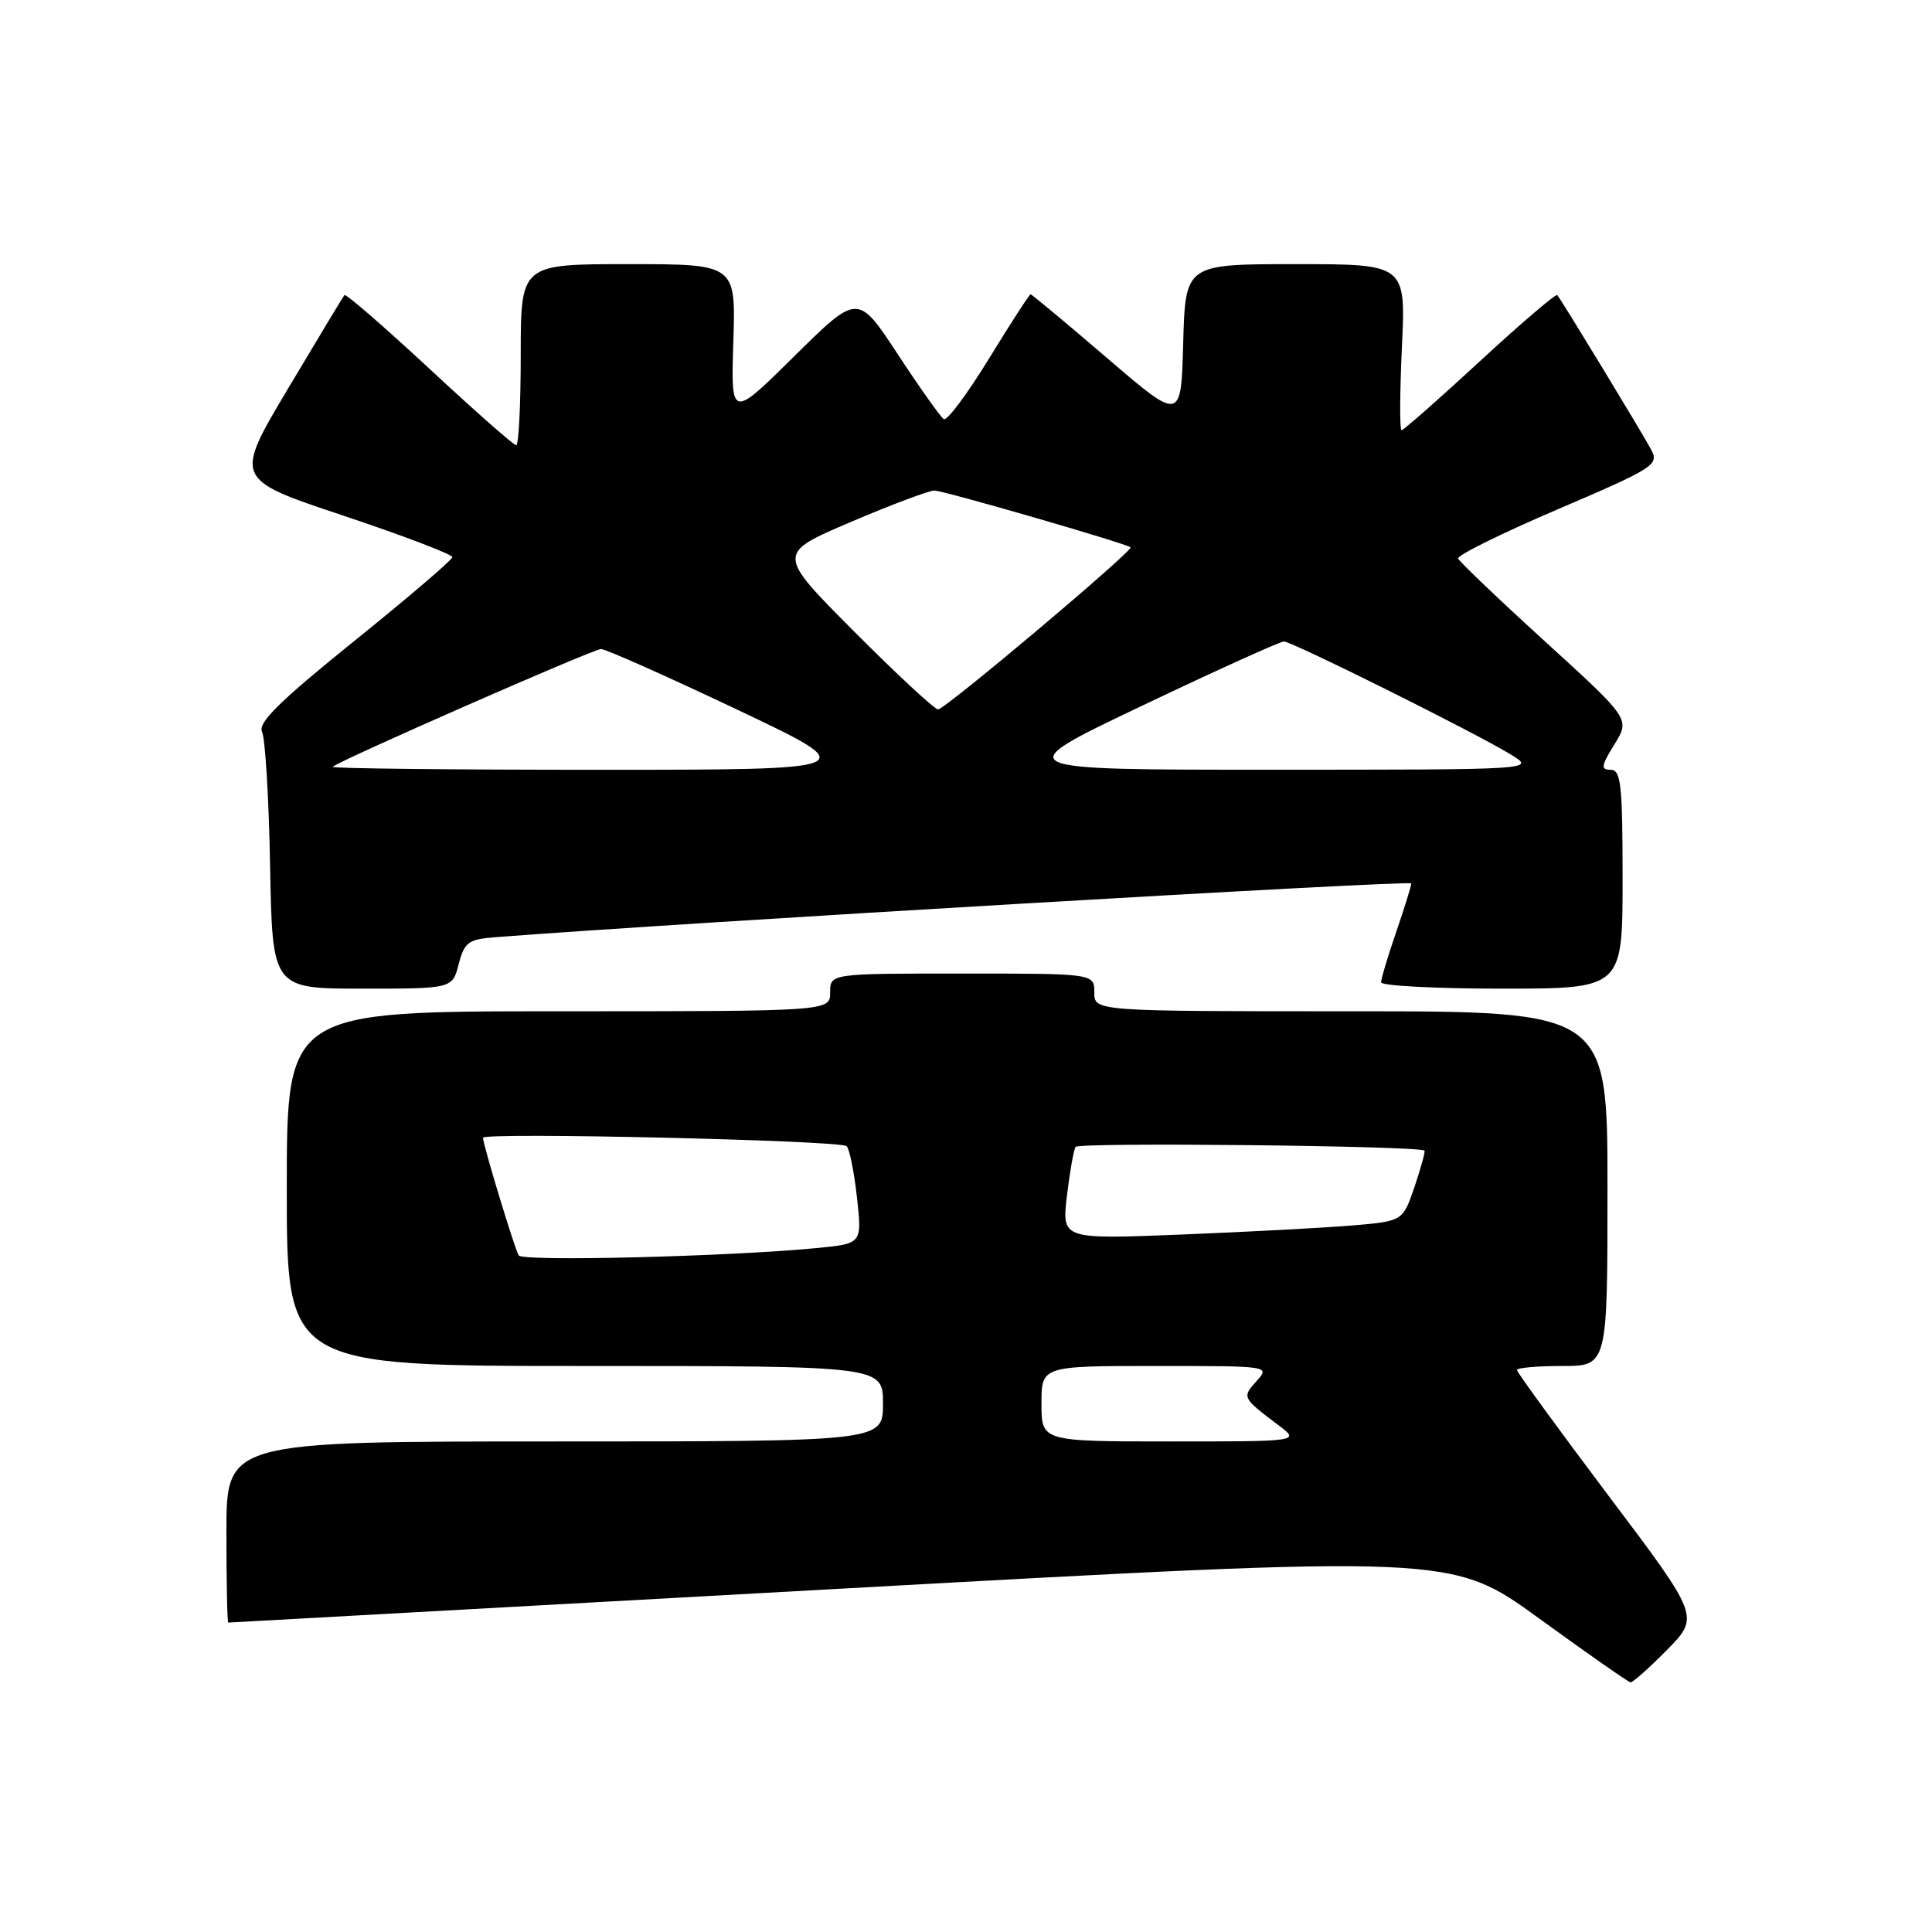 <?xml version="1.0" encoding="UTF-8" standalone="no"?>
<!DOCTYPE svg PUBLIC "-//W3C//DTD SVG 1.1//EN" "http://www.w3.org/Graphics/SVG/1.1/DTD/svg11.dtd" >
<svg xmlns="http://www.w3.org/2000/svg" xmlns:xlink="http://www.w3.org/1999/xlink" version="1.1" viewBox="0 0 256 256">
 <g >
 <path fill="currentColor"
d=" M 220.90 218.61 C 225.21 214.21 225.21 214.21 213.10 198.14 C 206.45 189.30 201.00 181.82 201.00 181.53 C 201.00 181.24 203.70 181.00 207.00 181.00 C 213.00 181.00 213.00 181.00 213.00 157.50 C 213.00 134.00 213.00 134.00 179.00 134.00 C 145.00 134.00 145.00 134.00 145.00 131.50 C 145.00 129.00 145.00 129.00 127.50 129.00 C 110.00 129.00 110.00 129.00 110.00 131.50 C 110.00 134.00 110.00 134.00 74.00 134.00 C 38.00 134.00 38.00 134.00 38.00 157.50 C 38.00 181.00 38.00 181.00 77.50 181.00 C 117.00 181.00 117.00 181.00 117.00 186.00 C 117.00 191.00 117.00 191.00 73.50 191.00 C 30.00 191.00 30.00 191.00 30.00 203.00 C 30.00 209.60 30.11 215.00 30.25 215.00 C 30.39 215.00 66.91 212.98 111.41 210.51 C 192.32 206.03 192.32 206.03 203.91 214.43 C 210.28 219.06 215.74 222.87 216.04 222.92 C 216.34 222.96 218.52 221.02 220.90 218.61 Z  M 60.78 127.75 C 61.53 124.86 62.05 124.47 65.56 124.19 C 90.57 122.25 187.00 116.59 187.00 117.06 C 187.00 117.41 186.10 120.30 185.00 123.50 C 183.90 126.70 183.00 129.69 183.00 130.16 C 183.00 130.62 190.20 131.00 199.00 131.00 C 215.00 131.00 215.00 131.00 215.00 116.50 C 215.00 103.95 214.79 102.00 213.42 102.00 C 212.08 102.00 212.15 101.49 213.92 98.63 C 216.00 95.27 216.00 95.27 204.75 85.02 C 198.56 79.38 193.37 74.42 193.21 74.01 C 193.05 73.59 198.99 70.66 206.42 67.48 C 219.18 62.02 219.85 61.59 218.80 59.60 C 217.71 57.54 206.99 39.89 206.35 39.10 C 206.18 38.88 201.57 42.81 196.11 47.85 C 190.66 52.88 185.98 57.00 185.72 57.00 C 185.45 57.00 185.48 52.05 185.76 46.00 C 186.28 35.00 186.28 35.00 171.68 35.00 C 157.07 35.00 157.07 35.00 156.78 45.43 C 156.50 55.86 156.50 55.86 146.68 47.43 C 141.27 42.79 136.72 39.00 136.56 39.00 C 136.40 39.00 133.92 42.83 131.05 47.51 C 128.18 52.19 125.49 55.80 125.06 55.54 C 124.64 55.28 121.90 51.42 118.98 46.97 C 113.67 38.88 113.67 38.88 105.26 47.19 C 96.85 55.50 96.85 55.50 97.17 45.25 C 97.50 35.00 97.50 35.00 83.25 35.00 C 69.00 35.00 69.00 35.00 69.00 47.00 C 69.00 53.60 68.73 59.00 68.40 59.00 C 68.07 59.00 62.89 54.43 56.89 48.85 C 50.88 43.27 45.82 38.88 45.64 39.10 C 45.46 39.32 42.09 44.90 38.16 51.50 C 31.01 63.50 31.01 63.50 45.51 68.33 C 53.48 70.99 59.97 73.47 59.94 73.83 C 59.91 74.20 54.05 79.21 46.91 84.96 C 37.07 92.90 34.13 95.78 34.72 96.96 C 35.14 97.81 35.63 105.81 35.79 114.75 C 36.09 131.00 36.09 131.00 48.02 131.00 C 59.94 131.00 59.94 131.00 60.78 127.75 Z  M 138.00 186.00 C 138.00 181.00 138.00 181.00 153.15 181.00 C 168.31 181.00 168.31 181.00 166.48 183.02 C 164.56 185.15 164.59 185.22 169.38 188.83 C 172.27 191.00 172.27 191.00 155.13 191.00 C 138.00 191.00 138.00 191.00 138.00 186.00 Z  M 68.73 166.35 C 68.18 165.45 64.00 151.65 64.00 150.76 C 64.00 150.01 111.35 151.10 112.18 151.87 C 112.56 152.22 113.17 155.26 113.55 158.64 C 114.23 164.78 114.23 164.78 108.37 165.36 C 96.85 166.49 69.23 167.19 68.73 166.35 Z  M 141.37 158.48 C 141.75 155.32 142.26 152.39 142.52 151.97 C 142.91 151.34 187.95 151.82 188.75 152.46 C 188.88 152.57 188.29 154.72 187.44 157.24 C 185.88 161.81 185.88 161.81 179.19 162.38 C 175.51 162.69 165.34 163.23 156.60 163.58 C 140.70 164.22 140.70 164.22 141.37 158.48 Z  M 44.08 101.61 C 44.99 100.76 78.62 86.00 79.64 86.00 C 80.25 86.00 88.34 89.60 97.62 94.00 C 114.50 102.00 114.50 102.00 79.08 102.00 C 59.60 102.00 43.85 101.82 44.08 101.61 Z  M 151.36 93.50 C 161.18 88.82 169.63 85.00 170.12 85.00 C 171.20 85.00 195.40 97.05 200.18 99.97 C 203.50 101.99 203.50 101.99 168.50 101.99 C 133.50 102.00 133.50 102.00 151.36 93.50 Z  M 113.18 83.68 C 102.90 73.36 102.90 73.36 112.70 69.18 C 118.09 66.88 123.09 65.00 123.81 65.00 C 125.01 65.00 149.12 71.98 149.80 72.52 C 150.27 72.90 125.23 94.00 124.30 94.00 C 123.84 94.00 118.84 89.36 113.18 83.68 Z "/>
</g>
</svg>